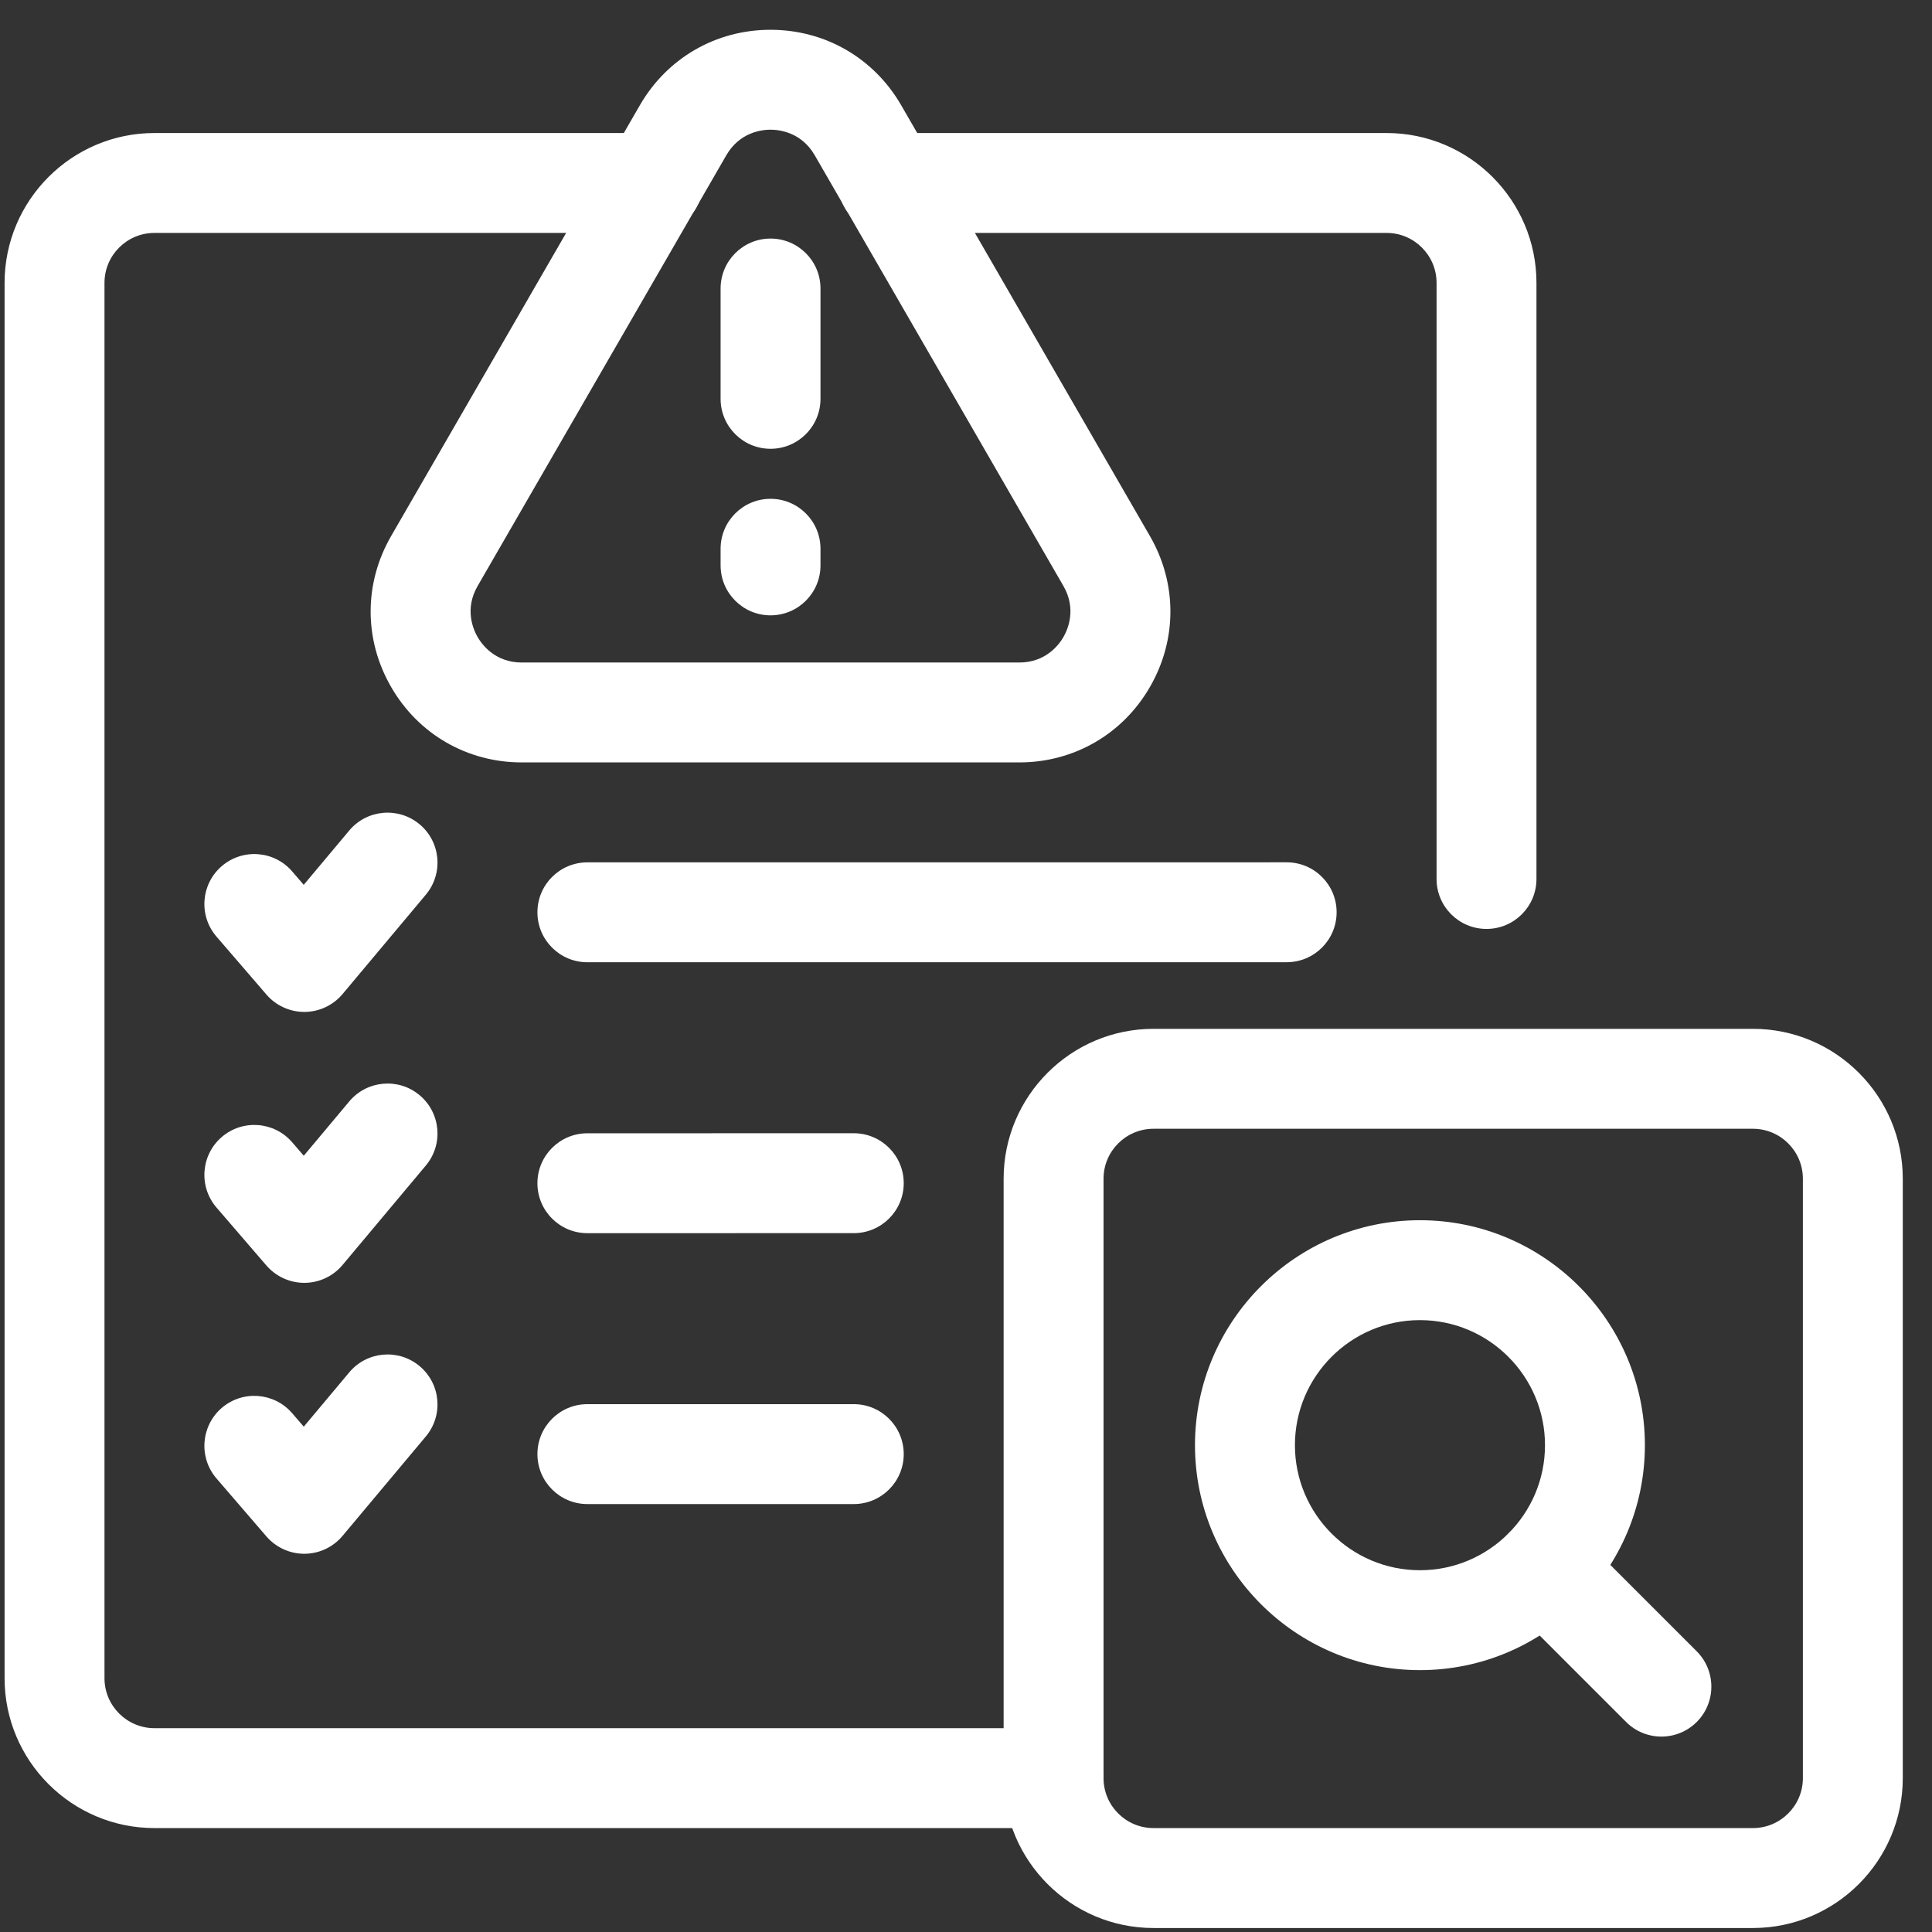 <svg width="48" height="48" viewBox="0 0 48 48" fill="none" xmlns="http://www.w3.org/2000/svg">
<rect x="0" y="0" width="48" height="48" fill="#333333" stroke="none"/>
<path d="M26.176 45.418H3.837C1.784 45.418 0.114 43.748 0.114 41.695V7.028C0.114 4.975 1.784 3.305 3.837 3.305H16.222C16.908 3.305 17.463 3.861 17.463 4.546C17.463 5.231 16.908 5.787 16.222 5.787H3.837C3.153 5.787 2.596 6.343 2.596 7.028V41.695C2.596 42.379 3.153 42.936 3.837 42.936H26.176C26.861 42.936 27.417 43.492 27.417 44.177C27.417 44.862 26.861 45.418 26.176 45.418Z" fill="white"/>
<path d="M36.932 23.079C36.246 23.079 35.691 22.523 35.691 21.838V7.028C35.691 6.343 35.134 5.787 34.45 5.787H22.064C21.379 5.787 20.823 5.231 20.823 4.546C20.823 3.861 21.379 3.305 22.064 3.305H34.45C36.503 3.305 38.173 4.975 38.173 7.028V21.838C38.173 22.523 37.617 23.079 36.932 23.079Z" fill="white"/>
<path d="M14.593 23.907C13.908 23.907 13.352 23.351 13.352 22.666C13.352 21.98 13.908 21.425 14.593 21.425L31.967 21.424C32.653 21.424 33.208 21.98 33.208 22.665C33.208 23.35 32.653 23.906 31.967 23.906L14.593 23.907Z" fill="white"/>
<path d="M7.56 25.141C7.199 25.141 6.855 24.983 6.62 24.71L5.379 23.27C4.931 22.751 4.99 21.967 5.508 21.52C6.028 21.072 6.812 21.131 7.258 21.649L7.546 21.983L8.677 20.634C9.117 20.109 9.899 20.04 10.426 20.48C10.951 20.921 11.02 21.703 10.579 22.229L8.511 24.697C8.277 24.976 7.932 25.138 7.569 25.141H7.56Z" fill="white"/>
<path d="M14.593 30.638C13.908 30.638 13.352 30.083 13.352 29.397C13.352 28.712 13.908 28.156 14.593 28.156L21.212 28.155C21.897 28.155 22.453 28.711 22.453 29.396C22.453 30.081 21.897 30.637 21.212 30.637L14.593 30.638Z" fill="white"/>
<path d="M7.56 31.872C7.199 31.872 6.855 31.714 6.619 31.441L5.378 30C4.932 29.481 4.99 28.697 5.508 28.25C6.03 27.801 6.812 27.862 7.259 28.38L7.547 28.714L8.677 27.365C9.117 26.839 9.901 26.77 10.425 27.21C10.951 27.65 11.02 28.433 10.579 28.958L8.511 31.427C8.277 31.707 7.932 31.869 7.569 31.872L7.56 31.872Z" fill="white"/>
<path d="M21.212 37.368H14.593C13.908 37.368 13.352 36.812 13.352 36.127C13.352 35.442 13.908 34.886 14.593 34.886H21.212C21.897 34.886 22.453 35.442 22.453 36.127C22.453 36.812 21.897 37.368 21.212 37.368Z" fill="white"/>
<path d="M7.56 38.603C7.199 38.603 6.855 38.445 6.619 38.172L5.378 36.731C4.932 36.212 4.99 35.428 5.508 34.98C6.03 34.532 6.812 34.593 7.259 35.111L7.547 35.445L8.677 34.096C9.117 33.57 9.901 33.501 10.425 33.941C10.951 34.381 11.02 35.164 10.579 35.689L8.511 38.158C8.277 38.438 7.932 38.6 7.569 38.603L7.56 38.603Z" fill="white"/>
<path d="M25.324 18.942H12.963C11.608 18.942 10.394 18.242 9.717 17.067C9.039 15.894 9.039 14.492 9.717 13.319L15.897 2.615C16.575 1.441 17.788 0.74 19.143 0.74C20.498 0.74 21.712 1.441 22.39 2.615L28.57 13.319C29.248 14.492 29.248 15.894 28.57 17.067C27.893 18.242 26.678 18.942 25.324 18.942ZM18.046 3.856L11.866 14.56C11.536 15.131 11.756 15.636 11.866 15.827C11.976 16.017 12.303 16.46 12.963 16.46H25.323C25.984 16.46 26.311 16.017 26.421 15.827C26.531 15.636 26.75 15.131 26.421 14.56L20.241 3.856C19.91 3.285 19.363 3.222 19.143 3.222C18.924 3.222 18.377 3.285 18.046 3.856Z" fill="white"/>
<path d="M19.144 11.15C18.459 11.15 17.903 10.594 17.903 9.909V7.168C17.903 6.483 18.459 5.927 19.144 5.927C19.829 5.927 20.385 6.483 20.385 7.168V9.909C20.385 10.594 19.829 11.15 19.144 11.15Z" fill="white"/>
<path d="M19.144 15.288C18.459 15.288 17.903 14.732 17.903 14.047V13.634C17.903 12.949 18.459 12.393 19.144 12.393C19.829 12.393 20.385 12.949 20.385 13.634V14.047C20.385 14.732 19.829 15.288 19.144 15.288Z" fill="white"/>
<path d="M43.551 47.901H28.658C26.605 47.901 24.935 46.23 24.935 44.177V29.285C24.935 27.232 26.605 25.561 28.658 25.561H43.551C45.604 25.561 47.274 27.232 47.274 29.285V44.177C47.274 46.23 45.604 47.901 43.551 47.901ZM28.658 28.044C27.974 28.044 27.417 28.6 27.417 29.285V44.177C27.417 44.862 27.974 45.418 28.658 45.418H43.551C44.235 45.418 44.792 44.862 44.792 44.177V29.285C44.792 28.6 44.235 28.044 43.551 28.044H28.658Z" fill="white"/>
<path d="M35.278 41.494C32.197 41.494 29.689 38.987 29.689 35.905C29.689 32.824 32.197 30.316 35.278 30.316C38.36 30.316 40.867 32.824 40.867 35.905C40.867 38.987 38.36 41.494 35.278 41.494ZM35.278 32.798C33.565 32.798 32.172 34.192 32.172 35.905C32.172 37.618 33.565 39.012 35.278 39.012C36.991 39.012 38.385 37.618 38.385 35.905C38.385 34.192 36.991 32.798 35.278 32.798Z" fill="white"/>
<path d="M41.277 43.145C40.96 43.145 40.642 43.024 40.4 42.782L37.475 39.857C36.99 39.372 36.99 38.587 37.475 38.102C37.96 37.617 38.745 37.617 39.23 38.102L42.155 41.027C42.639 41.511 42.639 42.297 42.155 42.782C41.912 43.024 41.595 43.145 41.277 43.145Z" fill="white"/>
</svg>
